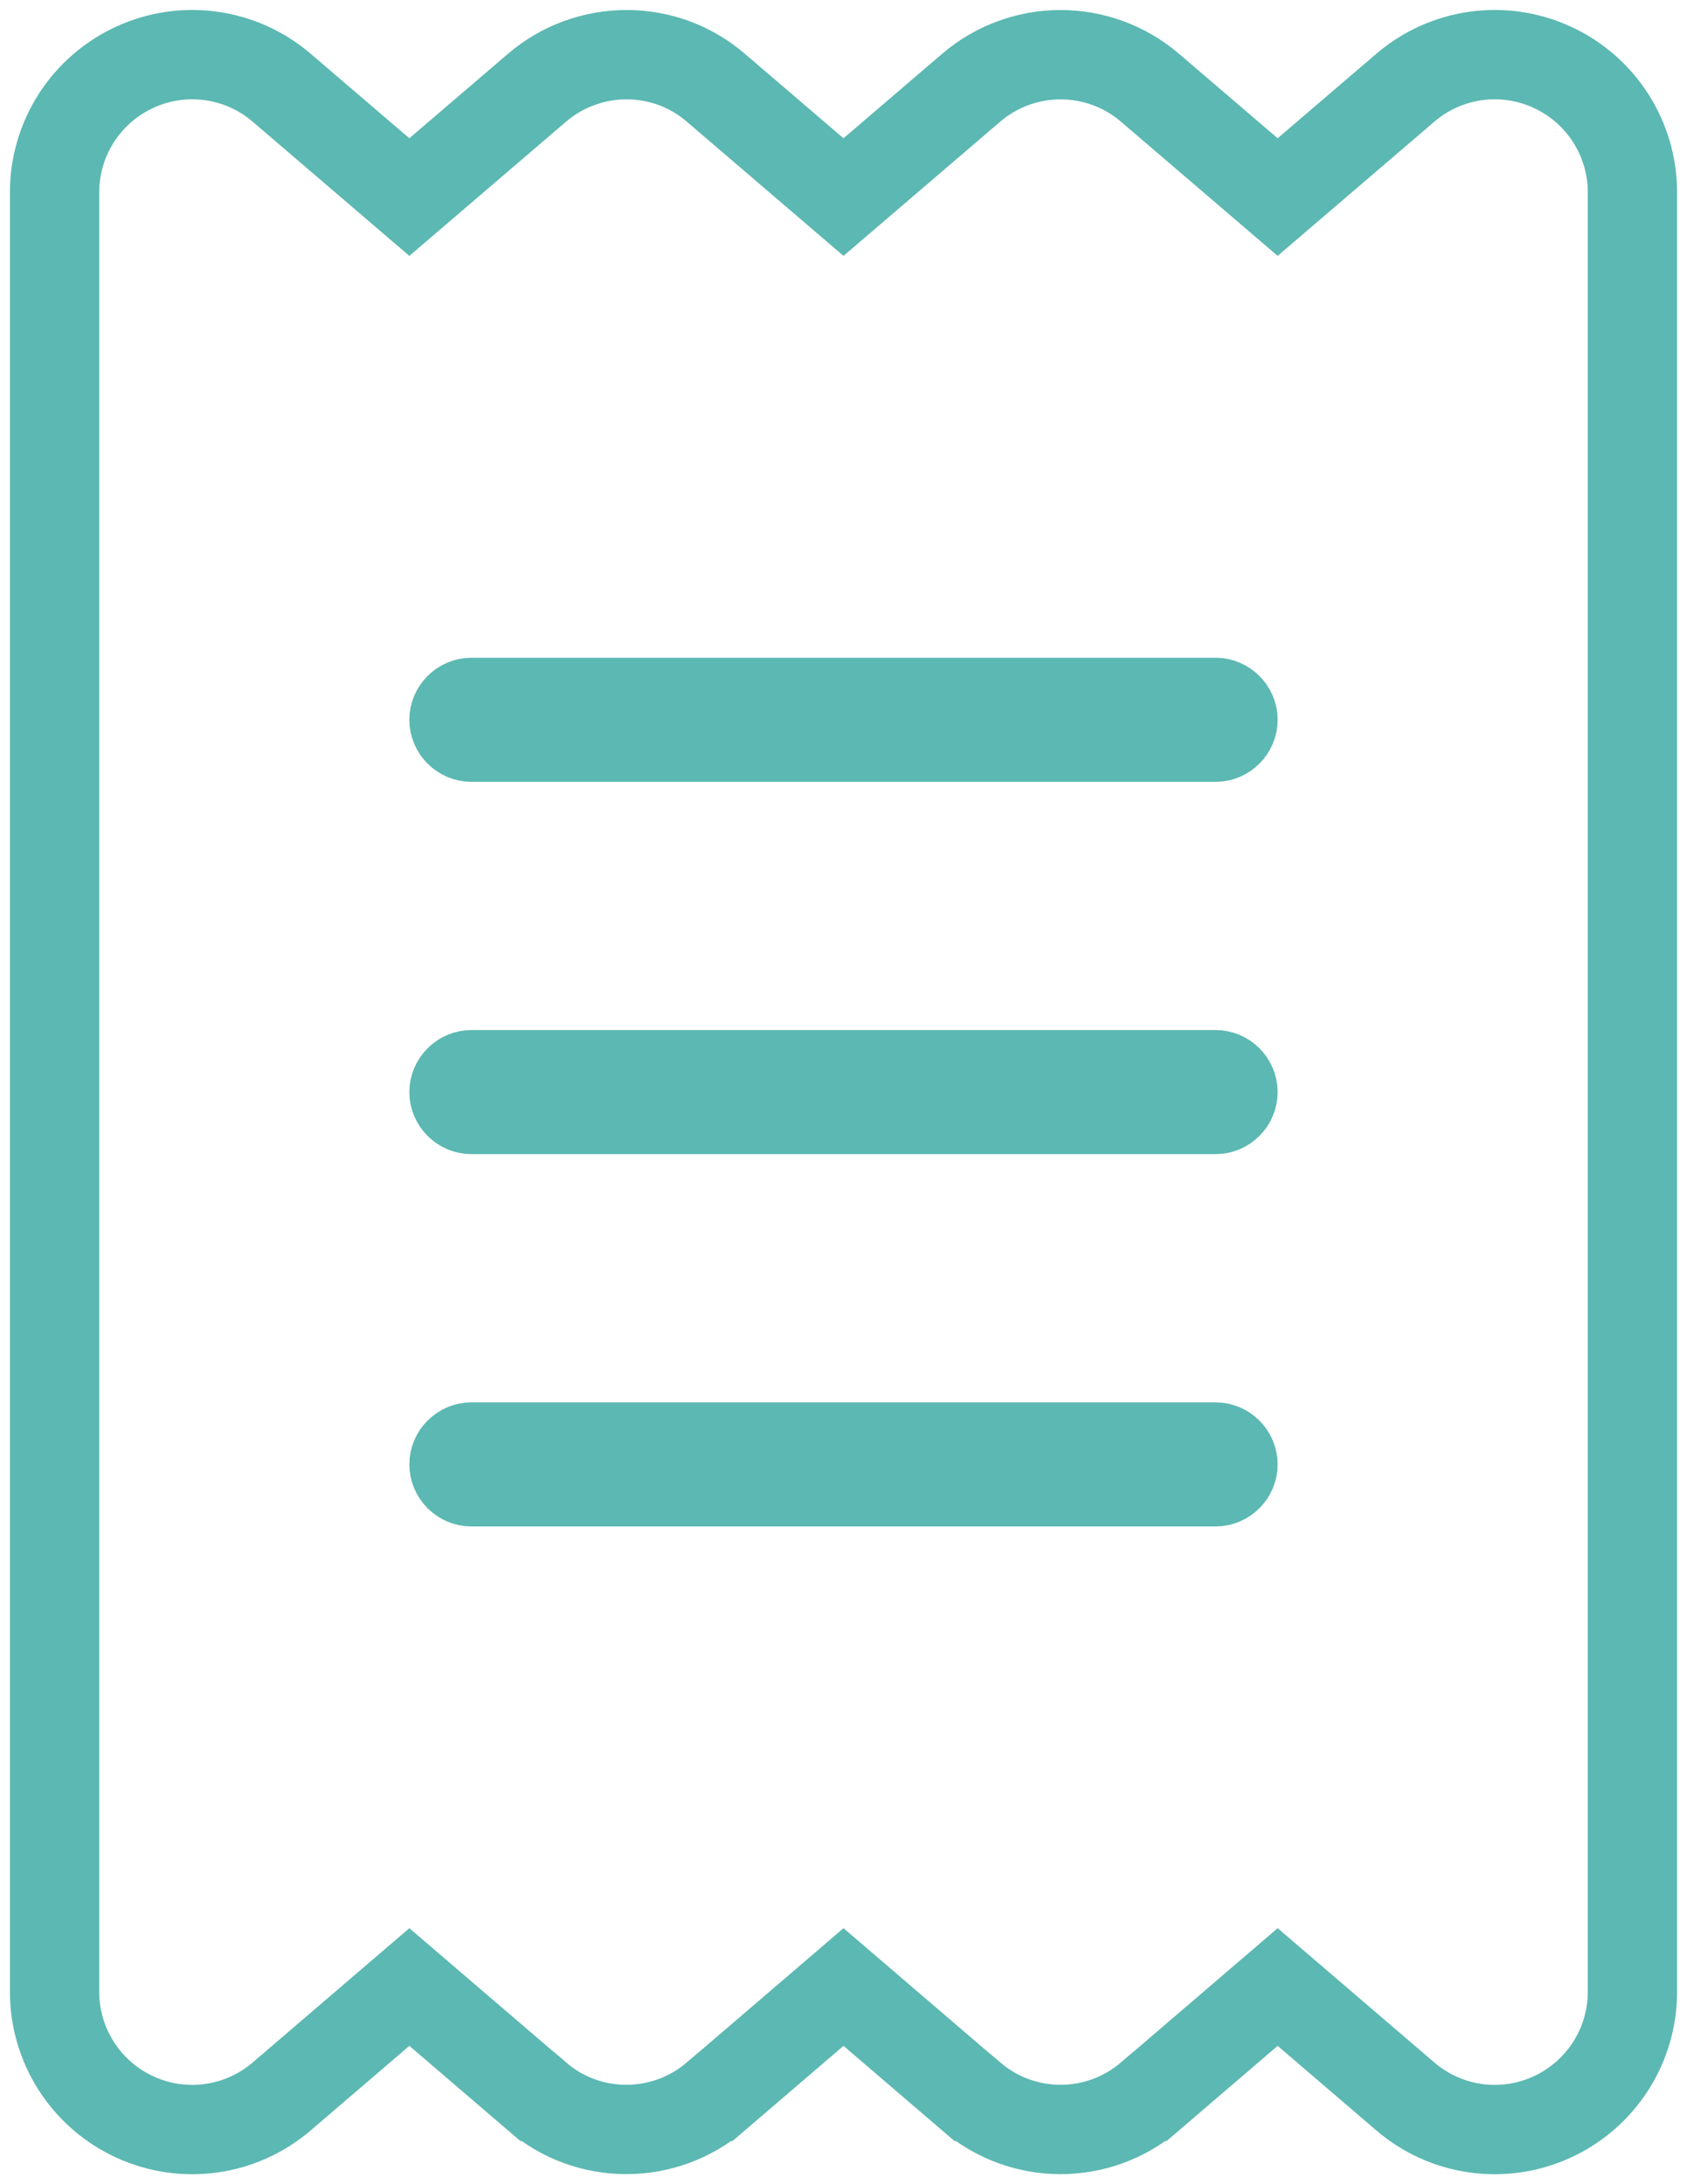 <svg width="17" height="22" viewBox="0 0 17 22" fill="none" xmlns="http://www.w3.org/2000/svg">
<path d="M5.411 0.884L5.41 0.885L4.125 1.985L2.84 0.885C2.84 0.885 2.84 0.885 2.84 0.885C2.429 0.532 1.851 0.451 1.359 0.677C0.868 0.902 0.55 1.393 0.55 1.937V20.062C0.55 20.607 0.868 21.098 1.359 21.323C1.851 21.549 2.429 21.468 2.84 21.115L4.125 20.014L5.409 21.114C5.409 21.114 5.409 21.114 5.41 21.114C5.927 21.561 6.696 21.559 7.214 21.115L7.215 21.115L8.5 20.014L9.785 21.115L9.786 21.115C10.306 21.56 11.069 21.56 11.589 21.115L11.59 21.115L12.875 20.014L14.16 21.115C14.571 21.468 15.149 21.549 15.641 21.323C16.132 21.098 16.45 20.607 16.45 20.062V1.937C16.45 1.393 16.132 0.902 15.641 0.677C15.149 0.451 14.571 0.532 14.16 0.885C14.16 0.885 14.16 0.885 14.16 0.885L12.875 1.985L11.59 0.885L11.589 0.884C11.069 0.44 10.306 0.44 9.786 0.884L9.785 0.885L8.5 1.985L7.216 0.886C7.216 0.886 7.216 0.886 7.215 0.885C6.698 0.438 5.929 0.441 5.411 0.884ZM4.575 7.25C4.575 7.155 4.655 7.075 4.75 7.075H12.25C12.345 7.075 12.425 7.155 12.425 7.25C12.425 7.345 12.345 7.425 12.25 7.425H4.75C4.655 7.425 4.575 7.345 4.575 7.25ZM4.75 14.925C4.655 14.925 4.575 14.845 4.575 14.75C4.575 14.655 4.655 14.575 4.75 14.575H12.25C12.345 14.575 12.425 14.655 12.425 14.75C12.425 14.845 12.345 14.925 12.25 14.925H4.75ZM4.575 11C4.575 10.905 4.655 10.825 4.75 10.825H12.25C12.345 10.825 12.425 10.905 12.425 11C12.425 11.095 12.345 11.175 12.25 11.175H4.75C4.655 11.175 4.575 11.095 4.575 11Z" stroke="#5CB8B2" stroke-width="0.9"/>
</svg>
